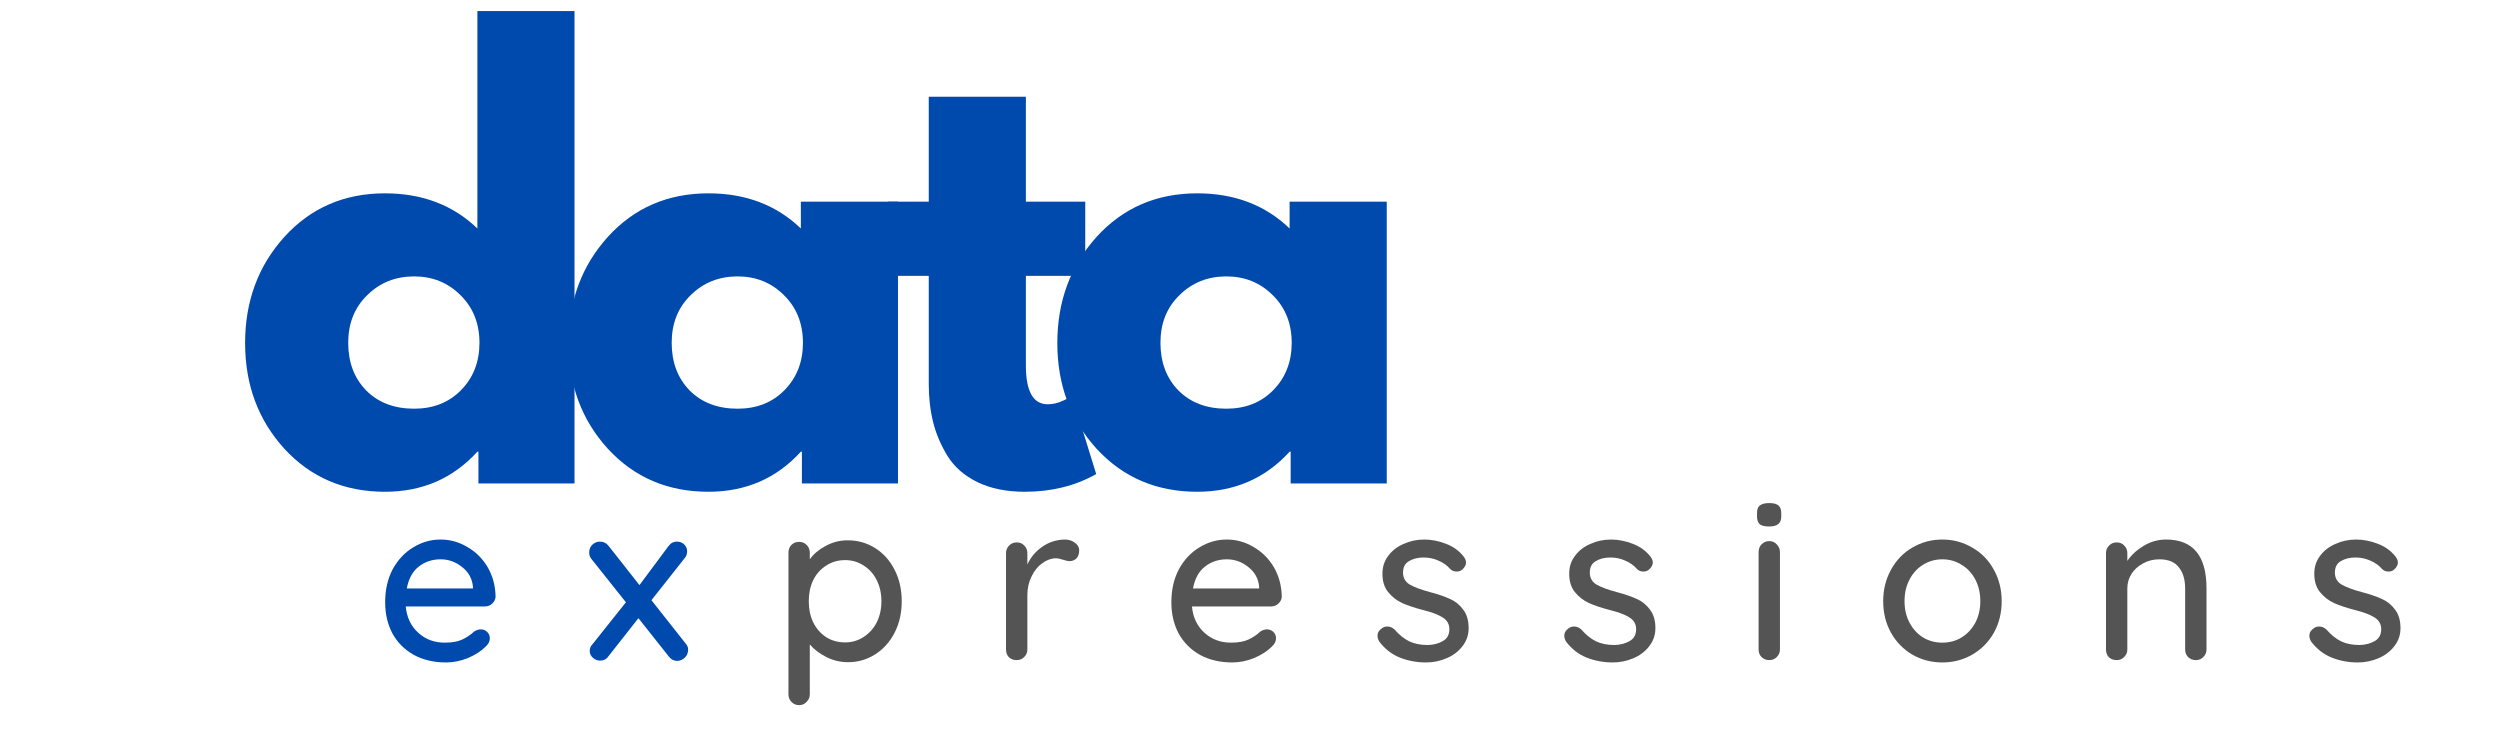 <svg xmlns="http://www.w3.org/2000/svg" xmlns:xlink="http://www.w3.org/1999/xlink" width="200" zoomAndPan="magnify" viewBox="0 0 150 45" height="60" preserveAspectRatio="xMidYMid meet" version="1.0"><defs><g/></defs><rect x="-15" width="180" fill="#ffffff" y="-4.5" height="54" fill-opacity="1"/><rect x="-15" width="180" fill="#ffffff" y="-4.5" height="54" fill-opacity="1"/><rect x="-15" width="180" fill="#ffffff" y="-4.5" height="54" fill-opacity="1"/><g fill="#004aad" fill-opacity="1"><g transform="translate(13.94, 29.006)"><g><path d="M 3.125 -2.078 C 1.551 -3.805 0.766 -5.922 0.766 -8.422 C 0.766 -10.93 1.551 -13.055 3.125 -14.797 C 4.707 -16.535 6.719 -17.406 9.156 -17.406 C 11.395 -17.406 13.242 -16.703 14.703 -15.297 L 14.703 -28.344 L 20.531 -28.344 L 20.531 0 L 14.766 0 L 14.766 -1.906 L 14.703 -1.906 C 13.242 -0.301 11.395 0.5 9.156 0.5 C 6.719 0.5 4.707 -0.359 3.125 -2.078 Z M 8.094 -11.297 C 7.332 -10.555 6.953 -9.602 6.953 -8.438 C 6.953 -7.27 7.312 -6.316 8.031 -5.578 C 8.758 -4.848 9.719 -4.484 10.906 -4.484 C 12.051 -4.484 12.988 -4.852 13.719 -5.594 C 14.457 -6.344 14.828 -7.289 14.828 -8.438 C 14.828 -9.602 14.445 -10.555 13.688 -11.297 C 12.938 -12.047 12.008 -12.422 10.906 -12.422 C 9.789 -12.422 8.852 -12.047 8.094 -11.297 Z M 8.094 -11.297 "/></g></g></g><g fill="#004aad" fill-opacity="1"><g transform="translate(33.348, 29.006)"><g><path d="M 3.125 -2.078 C 1.551 -3.805 0.766 -5.922 0.766 -8.422 C 0.766 -10.93 1.551 -13.055 3.125 -14.797 C 4.707 -16.535 6.719 -17.406 9.156 -17.406 C 11.395 -17.406 13.242 -16.703 14.703 -15.297 L 14.703 -16.906 L 20.531 -16.906 L 20.531 0 L 14.766 0 L 14.766 -1.906 L 14.703 -1.906 C 13.242 -0.301 11.395 0.5 9.156 0.5 C 6.719 0.5 4.707 -0.359 3.125 -2.078 Z M 8.094 -11.297 C 7.332 -10.555 6.953 -9.602 6.953 -8.438 C 6.953 -7.27 7.312 -6.316 8.031 -5.578 C 8.758 -4.848 9.719 -4.484 10.906 -4.484 C 12.051 -4.484 12.988 -4.852 13.719 -5.594 C 14.457 -6.344 14.828 -7.289 14.828 -8.438 C 14.828 -9.602 14.445 -10.555 13.688 -11.297 C 12.938 -12.047 12.008 -12.422 10.906 -12.422 C 9.789 -12.422 8.852 -12.047 8.094 -11.297 Z M 8.094 -11.297 "/></g></g></g><g fill="#004aad" fill-opacity="1"><g transform="translate(52.756, 29.006)"><g><path d="M 2.969 -16.906 L 2.969 -23.203 L 8.797 -23.203 L 8.797 -16.906 L 12.359 -16.906 L 12.359 -12.453 L 8.797 -12.453 L 8.797 -7.078 C 8.797 -5.523 9.234 -4.75 10.109 -4.75 C 10.336 -4.75 10.57 -4.789 10.812 -4.875 C 11.051 -4.969 11.238 -5.055 11.375 -5.141 L 11.562 -5.266 L 13.016 -0.562 C 11.766 0.145 10.336 0.5 8.734 0.5 C 7.629 0.5 6.68 0.305 5.891 -0.078 C 5.109 -0.461 4.516 -0.977 4.109 -1.625 C 3.703 -2.281 3.41 -2.961 3.234 -3.672 C 3.055 -4.391 2.969 -5.156 2.969 -5.969 L 2.969 -12.453 L 0.531 -12.453 L 0.531 -16.906 Z M 2.969 -16.906 "/></g></g></g><g fill="#004aad" fill-opacity="1"><g transform="translate(62.674, 29.006)"><g><path d="M 3.125 -2.078 C 1.551 -3.805 0.766 -5.922 0.766 -8.422 C 0.766 -10.93 1.551 -13.055 3.125 -14.797 C 4.707 -16.535 6.719 -17.406 9.156 -17.406 C 11.395 -17.406 13.242 -16.703 14.703 -15.297 L 14.703 -16.906 L 20.531 -16.906 L 20.531 0 L 14.766 0 L 14.766 -1.906 L 14.703 -1.906 C 13.242 -0.301 11.395 0.5 9.156 0.5 C 6.719 0.5 4.707 -0.359 3.125 -2.078 Z M 8.094 -11.297 C 7.332 -10.555 6.953 -9.602 6.953 -8.438 C 6.953 -7.27 7.312 -6.316 8.031 -5.578 C 8.758 -4.848 9.719 -4.484 10.906 -4.484 C 12.051 -4.484 12.988 -4.852 13.719 -5.594 C 14.457 -6.344 14.828 -7.289 14.828 -8.438 C 14.828 -9.602 14.445 -10.555 13.688 -11.297 C 12.938 -12.047 12.008 -12.422 10.906 -12.422 C 9.789 -12.422 8.852 -12.047 8.094 -11.297 Z M 8.094 -11.297 "/></g></g></g><g fill="#004aad" fill-opacity="1"><g transform="translate(22.579, 39.606)"><g><path d="M 7.156 -3.797 C 7.145 -3.641 7.078 -3.504 6.953 -3.391 C 6.828 -3.273 6.68 -3.219 6.516 -3.219 L 1.766 -3.219 C 1.828 -2.562 2.078 -2.035 2.516 -1.641 C 2.953 -1.242 3.484 -1.047 4.109 -1.047 C 4.547 -1.047 4.895 -1.109 5.156 -1.234 C 5.426 -1.359 5.664 -1.52 5.875 -1.719 C 6.008 -1.801 6.141 -1.844 6.266 -1.844 C 6.422 -1.844 6.551 -1.789 6.656 -1.688 C 6.758 -1.582 6.812 -1.457 6.812 -1.312 C 6.812 -1.125 6.723 -0.953 6.547 -0.797 C 6.285 -0.535 5.938 -0.312 5.5 -0.125 C 5.07 0.051 4.633 0.141 4.188 0.141 C 3.457 0.141 2.812 -0.008 2.25 -0.312 C 1.695 -0.625 1.27 -1.051 0.969 -1.594 C 0.676 -2.145 0.531 -2.77 0.531 -3.469 C 0.531 -4.219 0.68 -4.879 0.984 -5.453 C 1.297 -6.023 1.707 -6.461 2.219 -6.766 C 2.727 -7.078 3.273 -7.234 3.859 -7.234 C 4.43 -7.234 4.969 -7.082 5.469 -6.781 C 5.977 -6.488 6.383 -6.082 6.688 -5.562 C 6.988 -5.039 7.145 -4.453 7.156 -3.797 Z M 3.859 -6.047 C 3.348 -6.047 2.91 -5.898 2.547 -5.609 C 2.18 -5.328 1.941 -4.891 1.828 -4.297 L 5.797 -4.297 L 5.797 -4.406 C 5.754 -4.883 5.539 -5.273 5.156 -5.578 C 4.77 -5.891 4.336 -6.047 3.859 -6.047 Z M 3.859 -6.047 "/></g></g></g><g fill="#004aad" fill-opacity="1"><g transform="translate(35.039, 39.606)"><g><path d="M 6.094 -1 C 6.195 -0.895 6.25 -0.77 6.25 -0.625 C 6.25 -0.438 6.18 -0.273 6.047 -0.141 C 5.91 -0.016 5.758 0.047 5.594 0.047 C 5.383 0.047 5.207 -0.051 5.062 -0.25 L 3.266 -2.516 L 1.484 -0.25 C 1.422 -0.156 1.344 -0.082 1.25 -0.031 C 1.164 0.008 1.07 0.031 0.969 0.031 C 0.812 0.031 0.664 -0.023 0.531 -0.141 C 0.406 -0.254 0.344 -0.391 0.344 -0.547 C 0.344 -0.703 0.395 -0.832 0.5 -0.938 L 2.516 -3.469 L 0.438 -6.078 C 0.352 -6.191 0.312 -6.316 0.312 -6.453 C 0.312 -6.641 0.375 -6.797 0.5 -6.922 C 0.633 -7.047 0.785 -7.109 0.953 -7.109 C 1.172 -7.109 1.348 -7.02 1.484 -6.844 L 3.328 -4.5 L 5.062 -6.828 C 5.195 -7.016 5.367 -7.109 5.578 -7.109 C 5.754 -7.109 5.898 -7.051 6.016 -6.938 C 6.129 -6.82 6.188 -6.691 6.188 -6.547 C 6.188 -6.367 6.141 -6.227 6.047 -6.125 L 4.047 -3.594 Z M 6.094 -1 "/></g></g></g><g fill="#545454" fill-opacity="1"><g transform="translate(46.354, 39.606)"><g><path d="M 4.5 -7.188 C 5.113 -7.188 5.664 -7.031 6.156 -6.719 C 6.656 -6.406 7.047 -5.969 7.328 -5.406 C 7.609 -4.852 7.75 -4.227 7.75 -3.531 C 7.75 -2.832 7.609 -2.207 7.328 -1.656 C 7.047 -1.102 6.656 -0.664 6.156 -0.344 C 5.664 -0.031 5.125 0.125 4.531 0.125 C 4.062 0.125 3.625 0.02 3.219 -0.188 C 2.812 -0.395 2.484 -0.645 2.234 -0.938 L 2.234 2.047 C 2.234 2.223 2.172 2.375 2.047 2.5 C 1.93 2.633 1.781 2.703 1.594 2.703 C 1.414 2.703 1.266 2.641 1.141 2.516 C 1.016 2.391 0.953 2.234 0.953 2.047 L 0.953 -6.438 C 0.953 -6.625 1.008 -6.781 1.125 -6.906 C 1.25 -7.031 1.406 -7.094 1.594 -7.094 C 1.781 -7.094 1.93 -7.031 2.047 -6.906 C 2.172 -6.781 2.234 -6.625 2.234 -6.438 L 2.234 -6.047 C 2.453 -6.359 2.766 -6.625 3.172 -6.844 C 3.586 -7.07 4.031 -7.188 4.5 -7.188 Z M 4.359 -1.062 C 4.766 -1.062 5.133 -1.172 5.469 -1.391 C 5.801 -1.609 6.062 -1.898 6.25 -2.266 C 6.438 -2.641 6.531 -3.062 6.531 -3.531 C 6.531 -4 6.438 -4.422 6.25 -4.797 C 6.062 -5.172 5.801 -5.461 5.469 -5.672 C 5.133 -5.891 4.766 -6 4.359 -6 C 3.93 -6 3.551 -5.891 3.219 -5.672 C 2.883 -5.461 2.625 -5.172 2.438 -4.797 C 2.258 -4.422 2.172 -4 2.172 -3.531 C 2.172 -3.062 2.258 -2.641 2.438 -2.266 C 2.625 -1.891 2.883 -1.594 3.219 -1.375 C 3.551 -1.164 3.93 -1.062 4.359 -1.062 Z M 4.359 -1.062 "/></g></g></g><g fill="#545454" fill-opacity="1"><g transform="translate(59.408, 39.606)"><g><path d="M 4.484 -7.234 C 4.711 -7.234 4.91 -7.172 5.078 -7.047 C 5.254 -6.922 5.344 -6.77 5.344 -6.594 C 5.344 -6.375 5.285 -6.207 5.172 -6.094 C 5.055 -5.988 4.922 -5.938 4.766 -5.938 C 4.68 -5.938 4.555 -5.961 4.391 -6.016 C 4.203 -6.078 4.055 -6.109 3.953 -6.109 C 3.672 -6.109 3.395 -6.008 3.125 -5.812 C 2.863 -5.625 2.648 -5.359 2.484 -5.016 C 2.316 -4.68 2.234 -4.305 2.234 -3.891 L 2.234 -0.641 C 2.234 -0.461 2.172 -0.312 2.047 -0.188 C 1.93 -0.062 1.781 0 1.594 0 C 1.406 0 1.25 -0.055 1.125 -0.172 C 1.008 -0.297 0.953 -0.453 0.953 -0.641 L 0.953 -6.422 C 0.953 -6.598 1.016 -6.75 1.141 -6.875 C 1.266 -7 1.414 -7.062 1.594 -7.062 C 1.781 -7.062 1.93 -7 2.047 -6.875 C 2.172 -6.75 2.234 -6.598 2.234 -6.422 L 2.234 -5.734 C 2.43 -6.172 2.727 -6.523 3.125 -6.797 C 3.52 -7.078 3.973 -7.223 4.484 -7.234 Z M 4.484 -7.234 "/></g></g></g><g fill="#545454" fill-opacity="1"><g transform="translate(69.751, 39.606)"><g><path d="M 7.156 -3.797 C 7.145 -3.641 7.078 -3.504 6.953 -3.391 C 6.828 -3.273 6.68 -3.219 6.516 -3.219 L 1.766 -3.219 C 1.828 -2.562 2.078 -2.035 2.516 -1.641 C 2.953 -1.242 3.484 -1.047 4.109 -1.047 C 4.547 -1.047 4.895 -1.109 5.156 -1.234 C 5.426 -1.359 5.664 -1.52 5.875 -1.719 C 6.008 -1.801 6.141 -1.844 6.266 -1.844 C 6.422 -1.844 6.551 -1.789 6.656 -1.688 C 6.758 -1.582 6.812 -1.457 6.812 -1.312 C 6.812 -1.125 6.723 -0.953 6.547 -0.797 C 6.285 -0.535 5.938 -0.312 5.5 -0.125 C 5.07 0.051 4.633 0.141 4.188 0.141 C 3.457 0.141 2.812 -0.008 2.25 -0.312 C 1.695 -0.625 1.27 -1.051 0.969 -1.594 C 0.676 -2.145 0.531 -2.77 0.531 -3.469 C 0.531 -4.219 0.68 -4.879 0.984 -5.453 C 1.297 -6.023 1.707 -6.461 2.219 -6.766 C 2.727 -7.078 3.273 -7.234 3.859 -7.234 C 4.43 -7.234 4.969 -7.082 5.469 -6.781 C 5.977 -6.488 6.383 -6.082 6.688 -5.562 C 6.988 -5.039 7.145 -4.453 7.156 -3.797 Z M 3.859 -6.047 C 3.348 -6.047 2.91 -5.898 2.547 -5.609 C 2.18 -5.328 1.941 -4.891 1.828 -4.297 L 5.797 -4.297 L 5.797 -4.406 C 5.754 -4.883 5.539 -5.273 5.156 -5.578 C 4.77 -5.891 4.336 -6.047 3.859 -6.047 Z M 3.859 -6.047 "/></g></g></g><g fill="#545454" fill-opacity="1"><g transform="translate(82.212, 39.606)"><g><path d="M 0.547 -1.109 C 0.473 -1.234 0.438 -1.352 0.438 -1.469 C 0.438 -1.645 0.531 -1.797 0.719 -1.922 C 0.801 -1.984 0.906 -2.016 1.031 -2.016 C 1.188 -2.016 1.332 -1.953 1.469 -1.828 C 1.738 -1.516 2.031 -1.281 2.344 -1.125 C 2.656 -0.977 3.023 -0.906 3.453 -0.906 C 3.797 -0.914 4.098 -0.992 4.359 -1.141 C 4.617 -1.285 4.75 -1.523 4.75 -1.859 C 4.75 -2.16 4.613 -2.395 4.344 -2.562 C 4.082 -2.727 3.695 -2.875 3.188 -3 C 2.676 -3.133 2.254 -3.273 1.922 -3.422 C 1.586 -3.578 1.305 -3.797 1.078 -4.078 C 0.848 -4.359 0.734 -4.727 0.734 -5.188 C 0.734 -5.594 0.848 -5.945 1.078 -6.25 C 1.305 -6.562 1.613 -6.801 2 -6.969 C 2.383 -7.145 2.801 -7.234 3.25 -7.234 C 3.676 -7.234 4.102 -7.148 4.531 -6.984 C 4.957 -6.828 5.305 -6.582 5.578 -6.25 C 5.691 -6.113 5.75 -5.984 5.75 -5.859 C 5.75 -5.711 5.676 -5.57 5.531 -5.438 C 5.438 -5.352 5.32 -5.312 5.188 -5.312 C 5.031 -5.312 4.898 -5.363 4.797 -5.469 C 4.609 -5.688 4.375 -5.852 4.094 -5.969 C 3.82 -6.094 3.523 -6.156 3.203 -6.156 C 2.859 -6.156 2.566 -6.082 2.328 -5.938 C 2.086 -5.801 1.969 -5.566 1.969 -5.234 C 1.977 -4.922 2.113 -4.688 2.375 -4.531 C 2.645 -4.375 3.051 -4.223 3.594 -4.078 C 4.07 -3.953 4.469 -3.816 4.781 -3.672 C 5.102 -3.535 5.367 -3.32 5.578 -3.031 C 5.797 -2.75 5.906 -2.379 5.906 -1.922 C 5.906 -1.504 5.781 -1.141 5.531 -0.828 C 5.289 -0.516 4.973 -0.273 4.578 -0.109 C 4.191 0.055 3.781 0.141 3.344 0.141 C 2.781 0.141 2.254 0.039 1.766 -0.156 C 1.285 -0.352 0.879 -0.672 0.547 -1.109 Z M 0.547 -1.109 "/></g></g></g><g fill="#545454" fill-opacity="1"><g transform="translate(93.418, 39.606)"><g><path d="M 0.547 -1.109 C 0.473 -1.234 0.438 -1.352 0.438 -1.469 C 0.438 -1.645 0.531 -1.797 0.719 -1.922 C 0.801 -1.984 0.906 -2.016 1.031 -2.016 C 1.188 -2.016 1.332 -1.953 1.469 -1.828 C 1.738 -1.516 2.031 -1.281 2.344 -1.125 C 2.656 -0.977 3.023 -0.906 3.453 -0.906 C 3.797 -0.914 4.098 -0.992 4.359 -1.141 C 4.617 -1.285 4.75 -1.523 4.75 -1.859 C 4.75 -2.16 4.613 -2.395 4.344 -2.562 C 4.082 -2.727 3.695 -2.875 3.188 -3 C 2.676 -3.133 2.254 -3.273 1.922 -3.422 C 1.586 -3.578 1.305 -3.797 1.078 -4.078 C 0.848 -4.359 0.734 -4.727 0.734 -5.188 C 0.734 -5.594 0.848 -5.945 1.078 -6.25 C 1.305 -6.562 1.613 -6.801 2 -6.969 C 2.383 -7.145 2.801 -7.234 3.25 -7.234 C 3.676 -7.234 4.102 -7.148 4.531 -6.984 C 4.957 -6.828 5.305 -6.582 5.578 -6.25 C 5.691 -6.113 5.75 -5.984 5.75 -5.859 C 5.75 -5.711 5.676 -5.57 5.531 -5.438 C 5.438 -5.352 5.32 -5.312 5.188 -5.312 C 5.031 -5.312 4.898 -5.363 4.797 -5.469 C 4.609 -5.688 4.375 -5.852 4.094 -5.969 C 3.82 -6.094 3.523 -6.156 3.203 -6.156 C 2.859 -6.156 2.566 -6.082 2.328 -5.938 C 2.086 -5.801 1.969 -5.566 1.969 -5.234 C 1.977 -4.922 2.113 -4.688 2.375 -4.531 C 2.645 -4.375 3.051 -4.223 3.594 -4.078 C 4.07 -3.953 4.469 -3.816 4.781 -3.672 C 5.102 -3.535 5.367 -3.32 5.578 -3.031 C 5.797 -2.75 5.906 -2.379 5.906 -1.922 C 5.906 -1.504 5.781 -1.141 5.531 -0.828 C 5.289 -0.516 4.973 -0.273 4.578 -0.109 C 4.191 0.055 3.781 0.141 3.344 0.141 C 2.781 0.141 2.254 0.039 1.766 -0.156 C 1.285 -0.352 0.879 -0.672 0.547 -1.109 Z M 0.547 -1.109 "/></g></g></g><g fill="#545454" fill-opacity="1"><g transform="translate(104.625, 39.606)"><g><path d="M 2.172 -0.641 C 2.172 -0.461 2.109 -0.312 1.984 -0.188 C 1.867 -0.062 1.719 0 1.531 0 C 1.344 0 1.188 -0.062 1.062 -0.188 C 0.945 -0.312 0.891 -0.461 0.891 -0.641 L 0.891 -6.484 C 0.891 -6.66 0.945 -6.812 1.062 -6.938 C 1.188 -7.07 1.344 -7.141 1.531 -7.141 C 1.719 -7.141 1.867 -7.07 1.984 -6.938 C 2.109 -6.812 2.172 -6.66 2.172 -6.484 Z M 1.516 -8.016 C 1.254 -8.016 1.066 -8.062 0.953 -8.156 C 0.848 -8.258 0.797 -8.41 0.797 -8.609 L 0.797 -8.828 C 0.797 -9.047 0.852 -9.195 0.969 -9.281 C 1.094 -9.375 1.281 -9.422 1.531 -9.422 C 1.781 -9.422 1.961 -9.375 2.078 -9.281 C 2.191 -9.188 2.25 -9.035 2.25 -8.828 L 2.25 -8.609 C 2.25 -8.398 2.188 -8.25 2.062 -8.156 C 1.945 -8.062 1.766 -8.016 1.516 -8.016 Z M 1.516 -8.016 "/></g></g></g><g fill="#545454" fill-opacity="1"><g transform="translate(112.46, 39.606)"><g><path d="M 7.641 -3.531 C 7.641 -2.832 7.484 -2.203 7.172 -1.641 C 6.859 -1.086 6.426 -0.648 5.875 -0.328 C 5.332 -0.016 4.734 0.141 4.078 0.141 C 3.422 0.141 2.82 -0.016 2.281 -0.328 C 1.738 -0.648 1.312 -1.086 1 -1.641 C 0.688 -2.203 0.531 -2.832 0.531 -3.531 C 0.531 -4.227 0.688 -4.859 1 -5.422 C 1.312 -5.992 1.738 -6.438 2.281 -6.75 C 2.82 -7.07 3.422 -7.234 4.078 -7.234 C 4.734 -7.234 5.332 -7.07 5.875 -6.75 C 6.426 -6.438 6.859 -5.992 7.172 -5.422 C 7.484 -4.859 7.641 -4.227 7.641 -3.531 Z M 6.359 -3.531 C 6.359 -4.02 6.258 -4.453 6.062 -4.828 C 5.863 -5.211 5.586 -5.508 5.234 -5.719 C 4.891 -5.938 4.504 -6.047 4.078 -6.047 C 3.66 -6.047 3.273 -5.938 2.922 -5.719 C 2.578 -5.508 2.305 -5.211 2.109 -4.828 C 1.91 -4.453 1.812 -4.02 1.812 -3.531 C 1.812 -3.051 1.91 -2.625 2.109 -2.25 C 2.305 -1.875 2.578 -1.578 2.922 -1.359 C 3.273 -1.148 3.66 -1.047 4.078 -1.047 C 4.504 -1.047 4.891 -1.148 5.234 -1.359 C 5.586 -1.578 5.863 -1.875 6.062 -2.25 C 6.258 -2.625 6.359 -3.051 6.359 -3.531 Z M 6.359 -3.531 "/></g></g></g><g fill="#545454" fill-opacity="1"><g transform="translate(125.406, 39.606)"><g><path d="M 4.562 -7.234 C 6.176 -7.234 6.984 -6.258 6.984 -4.312 L 6.984 -0.641 C 6.984 -0.461 6.922 -0.312 6.797 -0.188 C 6.68 -0.062 6.531 0 6.344 0 C 6.156 0 6 -0.062 5.875 -0.188 C 5.758 -0.312 5.703 -0.461 5.703 -0.641 L 5.703 -4.297 C 5.703 -4.828 5.578 -5.25 5.328 -5.562 C 5.086 -5.883 4.695 -6.047 4.156 -6.047 C 3.789 -6.047 3.461 -5.961 3.172 -5.797 C 2.879 -5.641 2.648 -5.43 2.484 -5.172 C 2.316 -4.91 2.234 -4.617 2.234 -4.297 L 2.234 -0.641 C 2.234 -0.461 2.172 -0.312 2.047 -0.188 C 1.93 -0.062 1.781 0 1.594 0 C 1.406 0 1.25 -0.055 1.125 -0.172 C 1.008 -0.297 0.953 -0.453 0.953 -0.641 L 0.953 -6.422 C 0.953 -6.598 1.016 -6.75 1.141 -6.875 C 1.266 -7 1.414 -7.062 1.594 -7.062 C 1.781 -7.062 1.93 -7 2.047 -6.875 C 2.172 -6.75 2.234 -6.598 2.234 -6.422 L 2.234 -5.953 C 2.473 -6.305 2.801 -6.609 3.219 -6.859 C 3.633 -7.109 4.082 -7.234 4.562 -7.234 Z M 4.562 -7.234 "/></g></g></g><g fill="#545454" fill-opacity="1"><g transform="translate(138.123, 39.606)"><g><path d="M 0.547 -1.109 C 0.473 -1.234 0.438 -1.352 0.438 -1.469 C 0.438 -1.645 0.531 -1.797 0.719 -1.922 C 0.801 -1.984 0.906 -2.016 1.031 -2.016 C 1.188 -2.016 1.332 -1.953 1.469 -1.828 C 1.738 -1.516 2.031 -1.281 2.344 -1.125 C 2.656 -0.977 3.023 -0.906 3.453 -0.906 C 3.797 -0.914 4.098 -0.992 4.359 -1.141 C 4.617 -1.285 4.75 -1.523 4.75 -1.859 C 4.75 -2.16 4.613 -2.395 4.344 -2.562 C 4.082 -2.727 3.695 -2.875 3.188 -3 C 2.676 -3.133 2.254 -3.273 1.922 -3.422 C 1.586 -3.578 1.305 -3.797 1.078 -4.078 C 0.848 -4.359 0.734 -4.727 0.734 -5.188 C 0.734 -5.594 0.848 -5.945 1.078 -6.25 C 1.305 -6.562 1.613 -6.801 2 -6.969 C 2.383 -7.145 2.801 -7.234 3.25 -7.234 C 3.676 -7.234 4.102 -7.148 4.531 -6.984 C 4.957 -6.828 5.305 -6.582 5.578 -6.25 C 5.691 -6.113 5.75 -5.984 5.75 -5.859 C 5.75 -5.711 5.676 -5.57 5.531 -5.438 C 5.438 -5.352 5.32 -5.312 5.188 -5.312 C 5.031 -5.312 4.898 -5.363 4.797 -5.469 C 4.609 -5.688 4.375 -5.852 4.094 -5.969 C 3.82 -6.094 3.523 -6.156 3.203 -6.156 C 2.859 -6.156 2.566 -6.082 2.328 -5.938 C 2.086 -5.801 1.969 -5.566 1.969 -5.234 C 1.977 -4.922 2.113 -4.688 2.375 -4.531 C 2.645 -4.375 3.051 -4.223 3.594 -4.078 C 4.07 -3.953 4.469 -3.816 4.781 -3.672 C 5.102 -3.535 5.367 -3.32 5.578 -3.031 C 5.797 -2.75 5.906 -2.379 5.906 -1.922 C 5.906 -1.504 5.781 -1.141 5.531 -0.828 C 5.289 -0.516 4.973 -0.273 4.578 -0.109 C 4.191 0.055 3.781 0.141 3.344 0.141 C 2.781 0.141 2.254 0.039 1.766 -0.156 C 1.285 -0.352 0.879 -0.672 0.547 -1.109 Z M 0.547 -1.109 "/></g></g></g></svg>